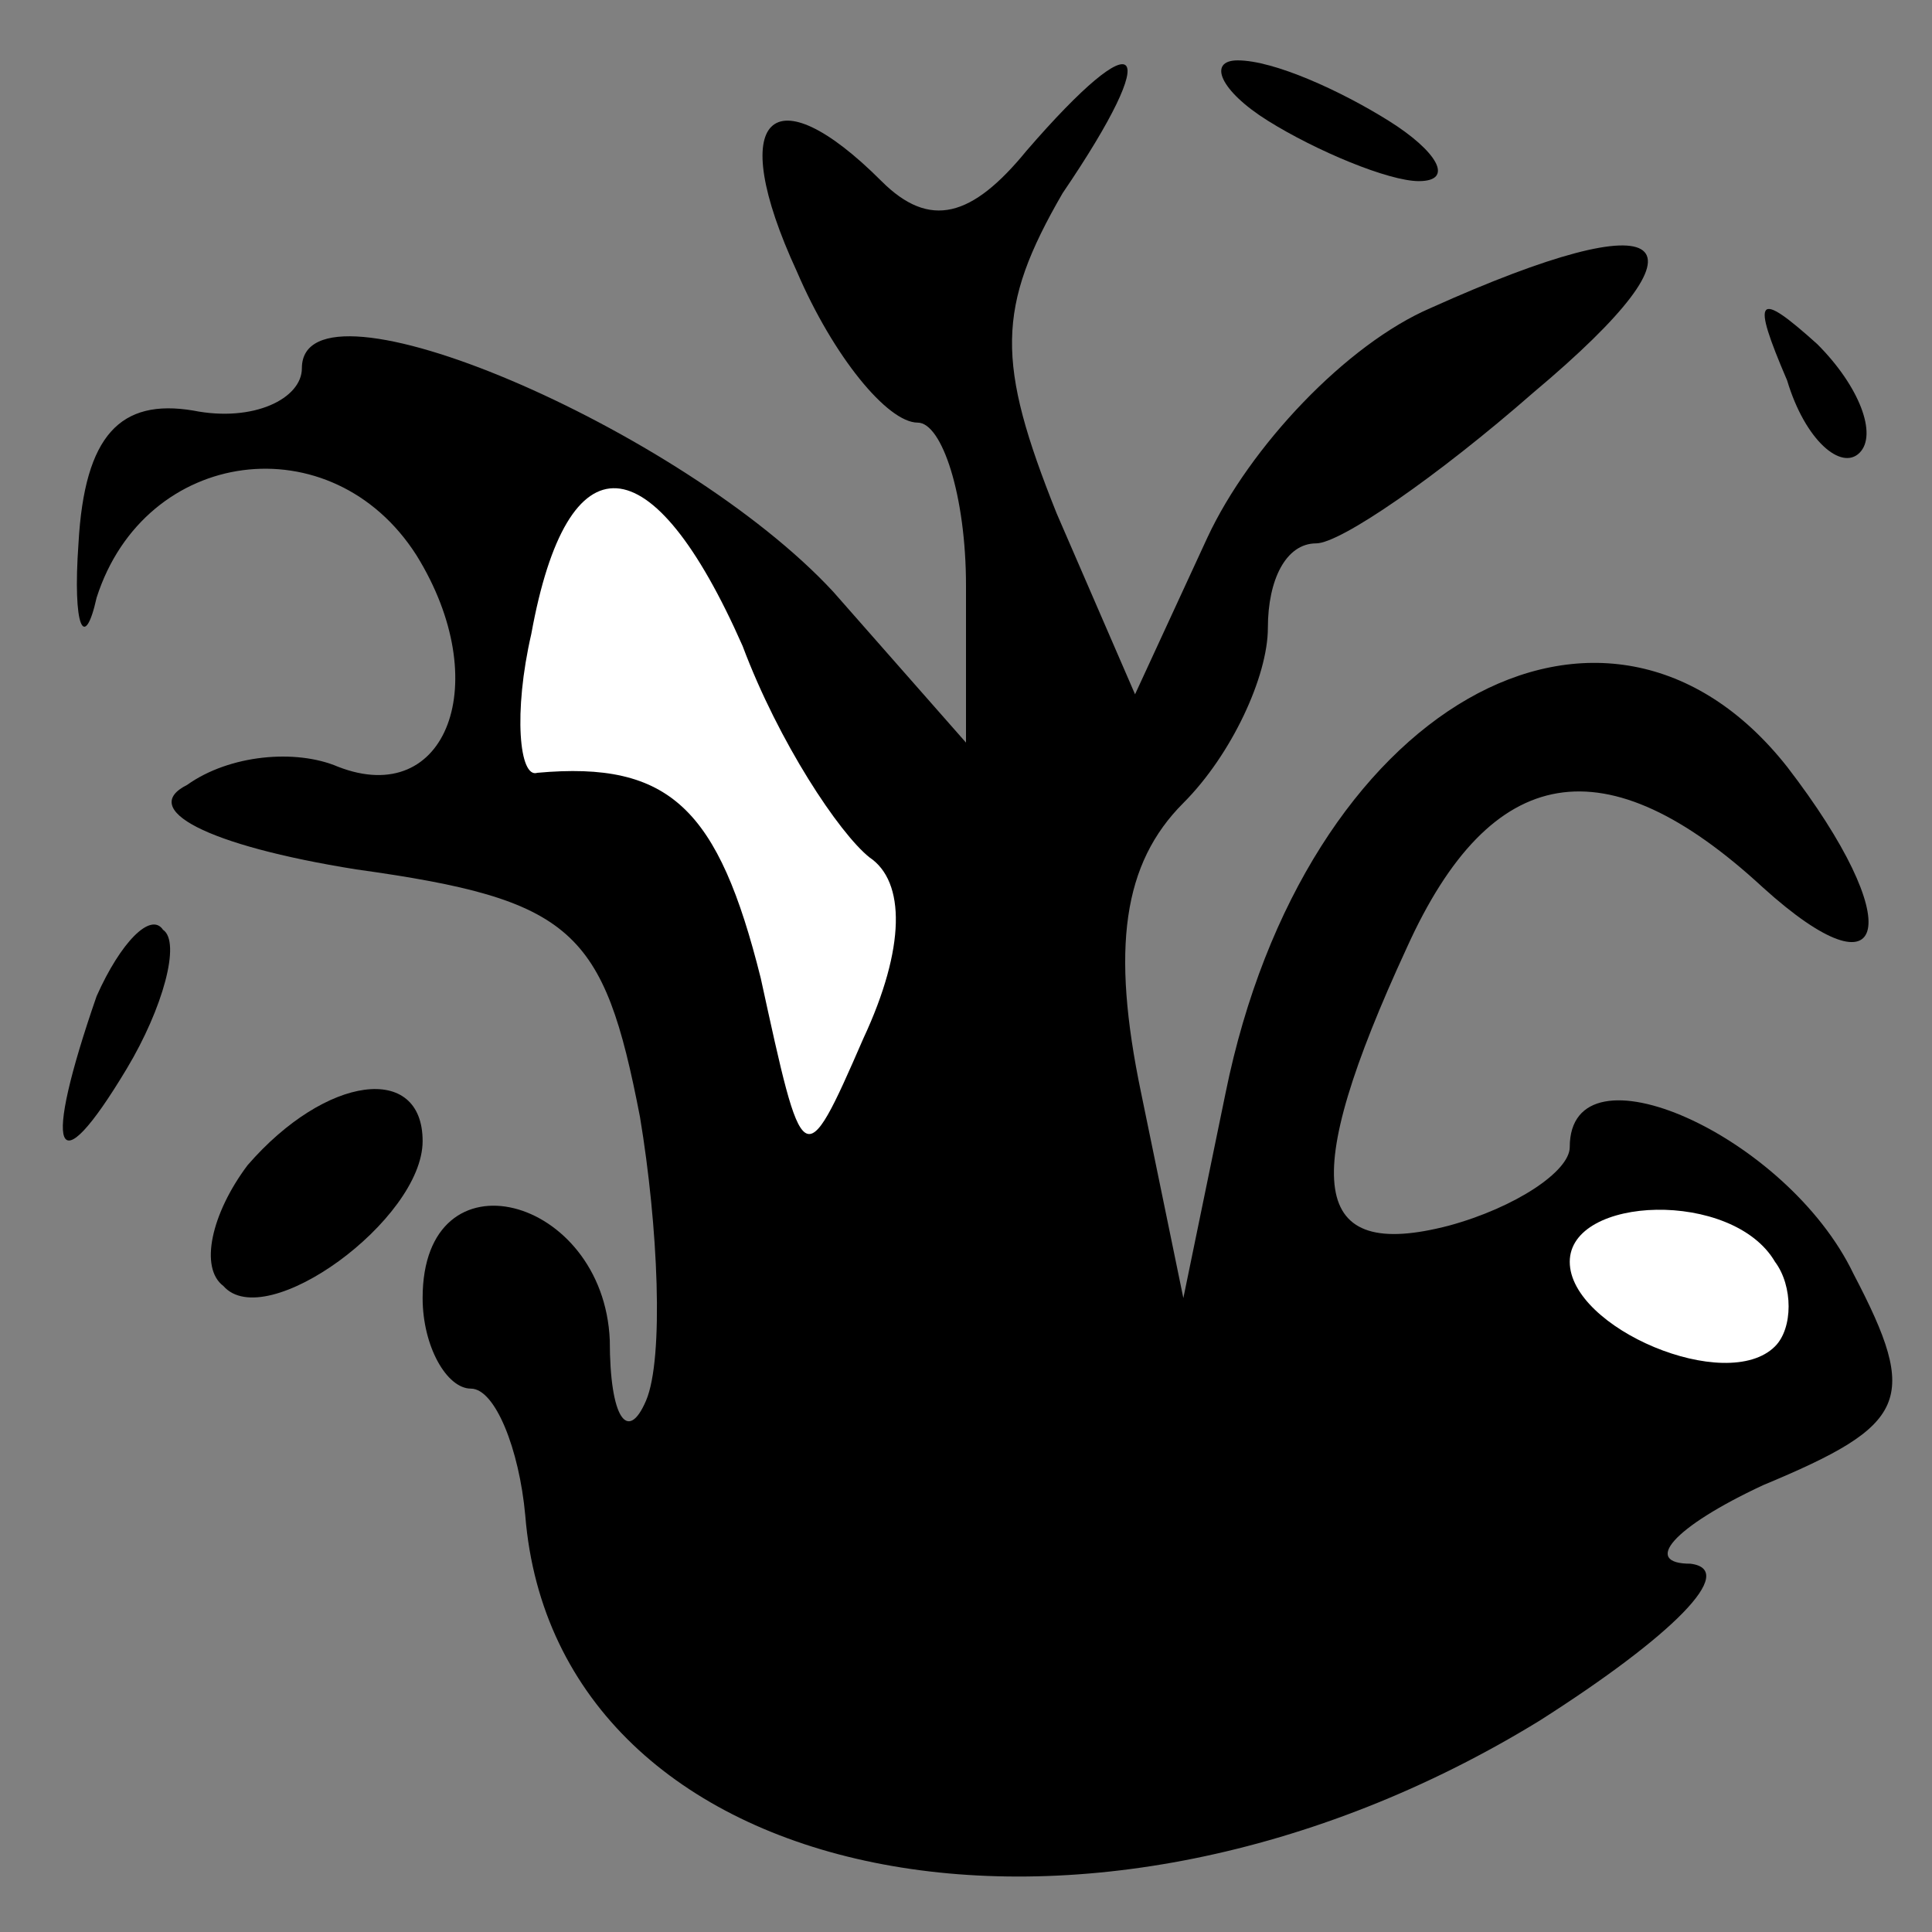 <?xml version="1.0" standalone="no"?>
<!DOCTYPE svg PUBLIC "-//W3C//DTD SVG 20010904//EN"
 "http://www.w3.org/TR/2001/REC-SVG-20010904/DTD/svg10.dtd">
<svg version="1.0" xmlns="http://www.w3.org/2000/svg"
 width="32pt" height="32pt" viewBox="0 0 32 32"
 preserveAspectRatio="xMidYMid meet">
<rect x="0" y="0" width="32" height="32" fill="#808080" stroke="none"/>
<g transform="translate(0,32) scale(0.1,-0.1)"
fill="#000000" stroke="none">
<path fill="#000000" stroke="none" d="M170 295 c-9 -11 -16 -13 -24 -5 -18
18 -26 11 -14 -15 6 -14 15 -25 20 -25 4 0 8 -12 8 -27 l0 -26 -22 25 c-25 27
-88 54 -88 37 0 -5 -8 -9 -18 -7 -12 2 -18 -4 -19 -22 -1 -14 1 -18 3 -9 8 25
39 29 53 7 13 -21 5 -42 -13 -35 -7 3 -18 2 -25 -3 -8 -4 3 -10 28 -14 36 -5
41 -10 47 -41 3 -18 4 -40 1 -47 -3 -7 -6 -3 -6 10 -1 24 -31 32 -31 7 0 -8 4
-15 8 -15 4 0 8 -10 9 -21 5 -62 93 -80 168 -34 22 14 33 25 25 26 -8 0 -3 6
12 13 24 10 26 14 15 35 -11 23 -47 39 -47 21 0 -4 -9 -10 -20 -13 -23 -6 -25
7 -7 46 14 31 33 34 59 10 21 -19 24 -6 4 20 -30 38 -80 10 -93 -54 l-7 -34
-7 34 c-5 24 -3 38 7 48 8 8 14 21 14 29 0 8 3 14 8 14 4 0 20 11 36 25 31 26
23 32 -17 14 -14 -6 -30 -23 -37 -38 l-12 -26 -13 30 c-10 25 -10 34 1 53 17
25 13 29 -6 7z"/>
<path fill="#ffffff" stroke="none" d="M123 213 c6 -16 16 -31 21 -35 6 -4 6
-15 -1 -30 -10 -23 -10 -22 -17 10 -7 28 -15 36 -37 34 -3 -1 -4 10 -1 23 6
33 20 32 35 -2z"/>
<path fill="#ffffff" stroke="none" d="M294 111 c3 -4 3 -11 0 -14 -8 -8 -34
3 -34 14 0 11 27 12 34 0z"/>
<path fill="#000000" stroke="none" d="M210 300 c8 -5 20 -10 25 -10 6 0 3 5
-5 10 -8 5 -19 10 -25 10 -5 0 -3 -5 5 -10z"/>
<path fill="#000000" stroke="none" d="M296 257 c3 -10 9 -15 12 -12 3 3 0 11
-7 18 -10 9 -11 8 -5 -6z"/>
<path fill="#000000" stroke="none" d="M16 155 c-9 -26 -7 -32 5 -12 6 10 9
21 6 23 -2 3 -7 -2 -11 -11z"/>
<path fill="#000000" stroke="none" d="M41 127 c-6 -8 -8 -17 -4 -20 7 -8 33
11 33 24 0 13 -16 11 -29 -4z"/>
</g>
</svg>
